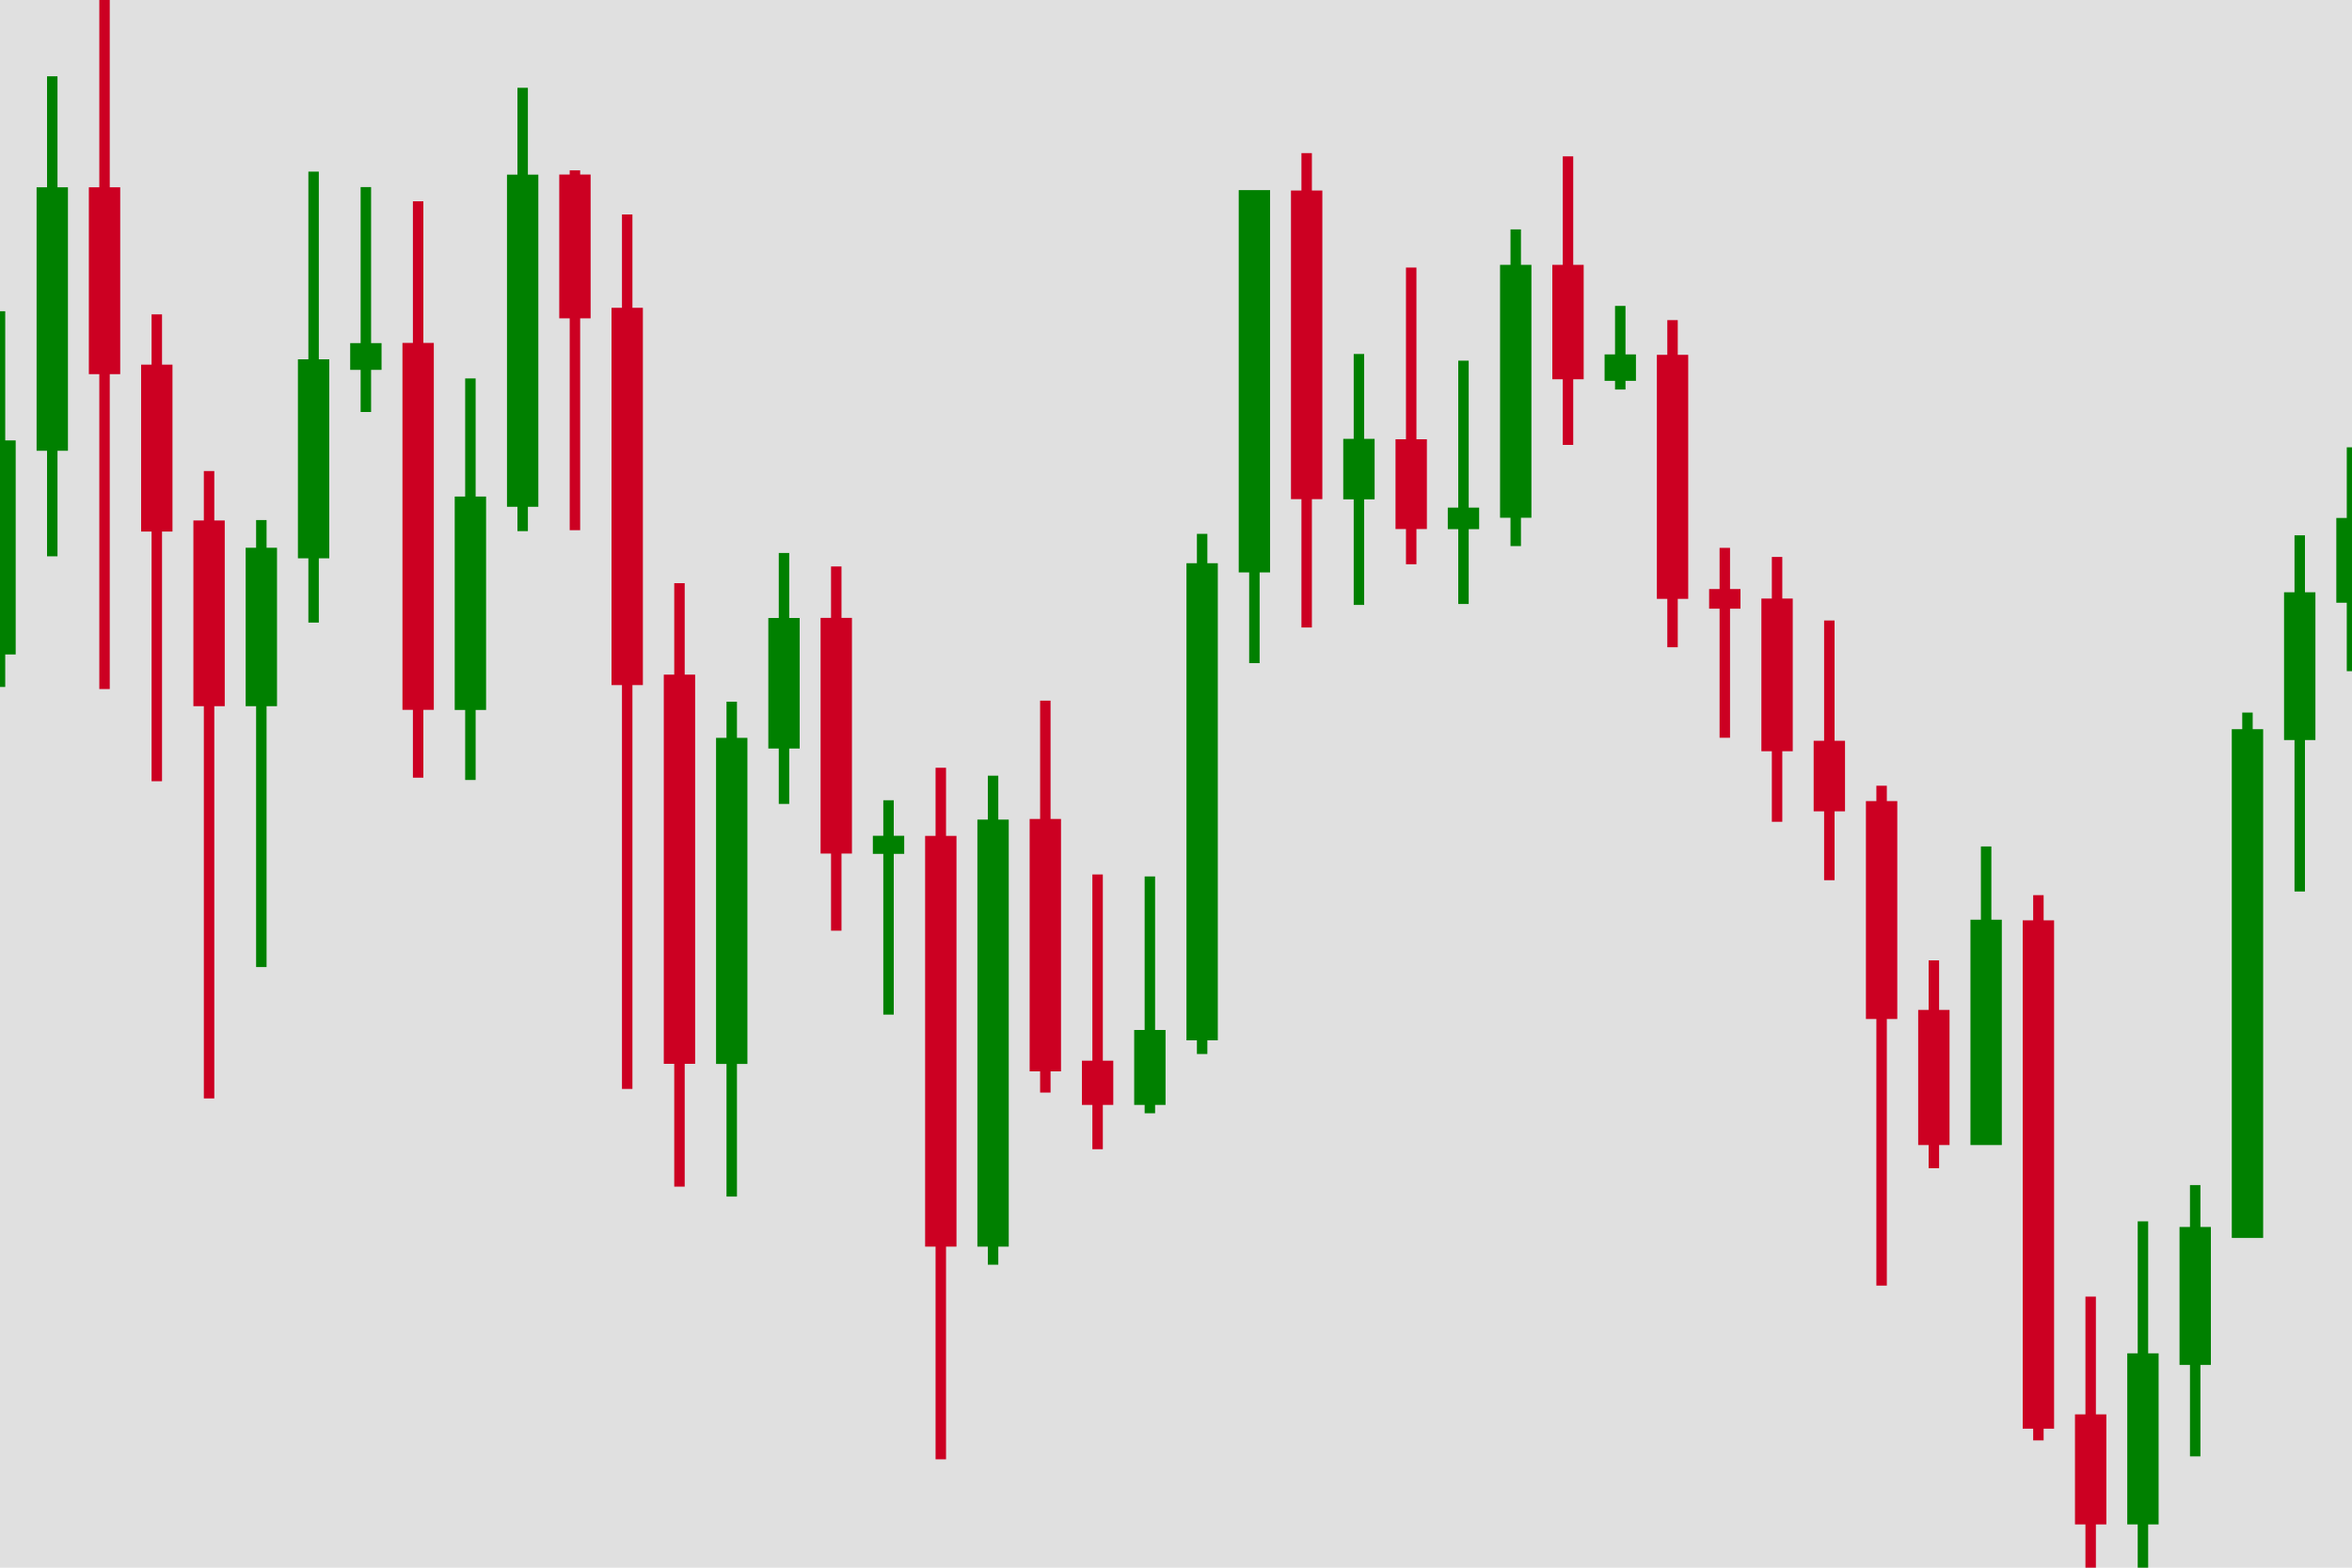 <svg baseProfile="full" height="150" version="1.1" width="225" xmlns="http://www.w3.org/2000/svg" xmlns:ev="http://www.w3.org/2001/xml-events" xmlns:xlink="http://www.w3.org/1999/xlink"><defs /><rect width="100%" height="100%" fill="#e0e0e0"/><rect fill="green" height="19.48" stroke="green" width="2" x="-1.0" y="42.64" /><line stroke="green" x1="0.0" x2="0.0" y1="29.78" y2="65.73" /><rect fill="green" height="24.21" stroke="green" width="2" x="4.0" y="18.42" /><line stroke="green" x1="5.0" x2="5.0" y1="7.3" y2="53.23" /><rect fill="#cc0022" height="16.88" stroke="#cc0022" width="2" x="9.0" y="18.42" /><line stroke="#cc0022" x1="10.0" x2="10.0" y1="0.0" y2="65.93" /><rect fill="#cc0022" height="14.97" stroke="#cc0022" width="2" x="14.0" y="35.39" /><line stroke="#cc0022" x1="15.0" x2="15.0" y1="30.08" y2="74.75" /><rect fill="#cc0022" height="16.77" stroke="#cc0022" width="2" x="19.0" y="50.3" /><line stroke="#cc0022" x1="20.0" x2="20.0" y1="45.07" y2="105.1" /><rect fill="green" height="14.16" stroke="green" width="2" x="24.0" y="52.91" /><line stroke="green" x1="25.0" x2="25.0" y1="49.76" y2="92.53" /><rect fill="green" height="18.04" stroke="green" width="2" x="29.0" y="34.88" /><line stroke="green" x1="30.0" x2="30.0" y1="16.42" y2="59.57" /><rect fill="green" height="1.56" stroke="green" width="2" x="34.0" y="33.33" /><line stroke="green" x1="35.0" x2="35.0" y1="17.9" y2="39.42" /><rect fill="#cc0022" height="34.11" stroke="#cc0022" width="2" x="39.0" y="33.31" /><line stroke="#cc0022" x1="40.0" x2="40.0" y1="19.26" y2="74.41" /><rect fill="green" height="19.42" stroke="green" width="2" x="44.0" y="48.01" /><line stroke="green" x1="45.0" x2="45.0" y1="36.21" y2="74.63" /><rect fill="green" height="30.78" stroke="green" width="2" x="49.0" y="17.21" /><line stroke="green" x1="50.0" x2="50.0" y1="8.4" y2="50.82" /><rect fill="#cc0022" height="12.76" stroke="#cc0022" width="2" x="54.0" y="17.2" /><line stroke="#cc0022" x1="55.0" x2="55.0" y1="16.3" y2="50.73" /><rect fill="#cc0022" height="35.1" stroke="#cc0022" width="2" x="59.0" y="29.95" /><line stroke="#cc0022" x1="60.0" x2="60.0" y1="20.52" y2="104.19" /><rect fill="#cc0022" height="36.24" stroke="#cc0022" width="2" x="64.0" y="65.05" /><line stroke="#cc0022" x1="65.0" x2="65.0" y1="55.8" y2="113.54" /><rect fill="green" height="30.2" stroke="green" width="2" x="69.0" y="71.1" /><line stroke="green" x1="70.0" x2="70.0" y1="67.14" y2="114.49" /><rect fill="green" height="11.49" stroke="green" width="2" x="74.0" y="59.63" /><line stroke="green" x1="75.0" x2="75.0" y1="52.91" y2="76.92" /><rect fill="#cc0022" height="21.55" stroke="#cc0022" width="2" x="79.0" y="59.62" /><line stroke="#cc0022" x1="80.0" x2="80.0" y1="54.2" y2="89.05" /><rect fill="green" height="0.73" stroke="green" width="2" x="84.0" y="80.47" /><line stroke="green" x1="85.0" x2="85.0" y1="76.57" y2="97.08" /><rect fill="#cc0022" height="38.3" stroke="#cc0022" width="2" x="89.0" y="80.48" /><line stroke="#cc0022" x1="90.0" x2="90.0" y1="73.46" y2="139.63" /><rect fill="green" height="39.86" stroke="green" width="2" x="94.0" y="78.92" /><line stroke="green" x1="95.0" x2="95.0" y1="74.22" y2="121.01" /><rect fill="#cc0022" height="23.15" stroke="#cc0022" width="2" x="99.0" y="78.86" /><line stroke="#cc0022" x1="100.0" x2="100.0" y1="67.04" y2="104.54" /><rect fill="#cc0022" height="3.23" stroke="#cc0022" width="2" x="104.0" y="101.99" /><line stroke="#cc0022" x1="105.0" x2="105.0" y1="83.67" y2="109.96" /><rect fill="green" height="6.17" stroke="green" width="2" x="109.0" y="99.05" /><line stroke="green" x1="110.0" x2="110.0" y1="83.86" y2="106.52" /><rect fill="green" height="44.65" stroke="green" width="2" x="114.0" y="54.39" /><line stroke="green" x1="115.0" x2="115.0" y1="51.08" y2="100.85" /><rect fill="green" height="35.58" stroke="green" width="2" x="119.0" y="18.69" /><line stroke="green" x1="120.0" x2="120.0" y1="18.41" y2="63.45" /><rect fill="#cc0022" height="28.53" stroke="#cc0022" width="2" x="124.0" y="18.73" /><line stroke="#cc0022" x1="125.0" x2="125.0" y1="14.65" y2="60.04" /><rect fill="green" height="4.79" stroke="green" width="2" x="129.0" y="42.49" /><line stroke="green" x1="130.0" x2="130.0" y1="33.87" y2="57.88" /><rect fill="#cc0022" height="7.59" stroke="#cc0022" width="2" x="134.0" y="42.53" /><line stroke="#cc0022" x1="135.0" x2="135.0" y1="25.6" y2="53.99" /><rect fill="green" height="1.06" stroke="green" width="2" x="139.0" y="49.07" /><line stroke="green" x1="140.0" x2="140.0" y1="34.51" y2="57.79" /><rect fill="green" height="23.2" stroke="green" width="2" x="144.0" y="25.84" /><line stroke="green" x1="145.0" x2="145.0" y1="21.95" y2="52.25" /><rect fill="#cc0022" height="9.95" stroke="#cc0022" width="2" x="149.0" y="25.84" /><line stroke="#cc0022" x1="150.0" x2="150.0" y1="14.96" y2="42.57" /><rect fill="green" height="1.53" stroke="green" width="2" x="154.0" y="34.41" /><line stroke="green" x1="155.0" x2="155.0" y1="29.27" y2="37.27" /><rect fill="#cc0022" height="22.35" stroke="#cc0022" width="2" x="159.0" y="34.45" /><line stroke="#cc0022" x1="160.0" x2="160.0" y1="30.63" y2="61.93" /><rect fill="#cc0022" height="0.88" stroke="#cc0022" width="2" x="164.0" y="56.86" /><line stroke="#cc0022" x1="165.0" x2="165.0" y1="52.42" y2="70.59" /><rect fill="#cc0022" height="13.61" stroke="#cc0022" width="2" x="169.0" y="57.77" /><line stroke="#cc0022" x1="170.0" x2="170.0" y1="53.29" y2="78.63" /><rect fill="#cc0022" height="5.75" stroke="#cc0022" width="2" x="174.0" y="71.38" /><line stroke="#cc0022" x1="175.0" x2="175.0" y1="59.37" y2="84.22" /><rect fill="#cc0022" height="19.85" stroke="#cc0022" width="2" x="179.0" y="77.15" /><line stroke="#cc0022" x1="180.0" x2="180.0" y1="75.18" y2="123.01" /><rect fill="#cc0022" height="11.93" stroke="#cc0022" width="2" x="184.0" y="97.13" /><line stroke="#cc0022" x1="185.0" x2="185.0" y1="91.89" y2="111.78" /><rect fill="green" height="20.56" stroke="green" width="2" x="189.0" y="88.5" /><line stroke="green" x1="190.0" x2="190.0" y1="80.99" y2="109.21" /><rect fill="#cc0022" height="47.64" stroke="#cc0022" width="2" x="194.0" y="88.56" /><line stroke="#cc0022" x1="195.0" x2="195.0" y1="85.65" y2="137.82" /><rect fill="#cc0022" height="9.53" stroke="#cc0022" width="2" x="199.0" y="135.83" /><line stroke="#cc0022" x1="200.0" x2="200.0" y1="124.06" y2="162.68" /><rect fill="green" height="15.37" stroke="green" width="2" x="204.0" y="129.99" /><line stroke="green" x1="205.0" x2="205.0" y1="116.86" y2="157.77" /><rect fill="green" height="12.2" stroke="green" width="2" x="209.0" y="117.9" /><line stroke="green" x1="210.0" x2="210.0" y1="113.39" y2="139.35" /><rect fill="green" height="47.68" stroke="green" width="2" x="214.0" y="70.27" /><line stroke="green" x1="215.0" x2="215.0" y1="68.18" y2="117.95" /><rect fill="green" height="13.14" stroke="green" width="2" x="219.0" y="57.17" /><line stroke="green" x1="220.0" x2="220.0" y1="51.22" y2="85.3" /><rect fill="green" height="7.11" stroke="green" width="2" x="224.0" y="50.06" /><line stroke="green" x1="225.0" x2="225.0" y1="42.8" y2="64.22" /><rect fill="#cc0022" height="14.68" stroke="#cc0022" width="2" x="229.0" y="50.07" /><line stroke="#cc0022" x1="230.0" x2="230.0" y1="48.49" y2="83.45" /><rect fill="green" height="20.17" stroke="green" width="2" x="234.0" y="44.62" /><line stroke="green" x1="235.0" x2="235.0" y1="35.34" y2="65.02" /><rect fill="#cc0022" height="29.56" stroke="#cc0022" width="2" x="239.0" y="44.59" /><line stroke="#cc0022" x1="240.0" x2="240.0" y1="30.55" y2="74.86" /><rect fill="#cc0022" height="32.04" stroke="#cc0022" width="2" x="244.0" y="74.09" /><line stroke="#cc0022" x1="245.0" x2="245.0" y1="66.24" y2="112.99" /><rect fill="#cc0022" height="37.69" stroke="#cc0022" width="2" x="249.0" y="106.17" /><line stroke="#cc0022" x1="250.0" x2="250.0" y1="103.03" y2="200.0" /><rect fill="green" height="39.3" stroke="green" width="2" x="254.0" y="104.51" /><line stroke="green" x1="255.0" x2="255.0" y1="89.95" y2="155.34" /><rect fill="#cc0022" height="12.4" stroke="#cc0022" width="2" x="259.0" y="104.5" /><line stroke="#cc0022" x1="260.0" x2="260.0" y1="97.21" y2="130.43" /><rect fill="#cc0022" height="14.59" stroke="#cc0022" width="2" x="264.0" y="116.89" /><line stroke="#cc0022" x1="265.0" x2="265.0" y1="97.95" y2="142.83" /><rect fill="green" height="7.5" stroke="green" width="2" x="269.0" y="123.97" /><line stroke="green" x1="270.0" x2="270.0" y1="109.52" y2="135.13" /><rect fill="green" height="21.88" stroke="green" width="2" x="274.0" y="102.12" /><line stroke="green" x1="275.0" x2="275.0" y1="96.76" y2="129.0" /><rect fill="green" height="24.45" stroke="green" width="2" x="279.0" y="77.72" /><line stroke="green" x1="280.0" x2="280.0" y1="71.49" y2="113.16" /><rect fill="#cc0022" height="37.94" stroke="#cc0022" width="2" x="284.0" y="77.74" /><line stroke="#cc0022" x1="285.0" x2="285.0" y1="71.08" y2="126.95" /><rect fill="#cc0022" height="3.15" stroke="#cc0022" width="2" x="289.0" y="115.65" /><line stroke="#cc0022" x1="290.0" x2="290.0" y1="102.04" y2="129.78" /><rect fill="#cc0022" height="1.2" stroke="#cc0022" width="2" x="294.0" y="118.82" /><line stroke="#cc0022" x1="295.0" x2="295.0" y1="116.27" y2="121.66" /></svg>